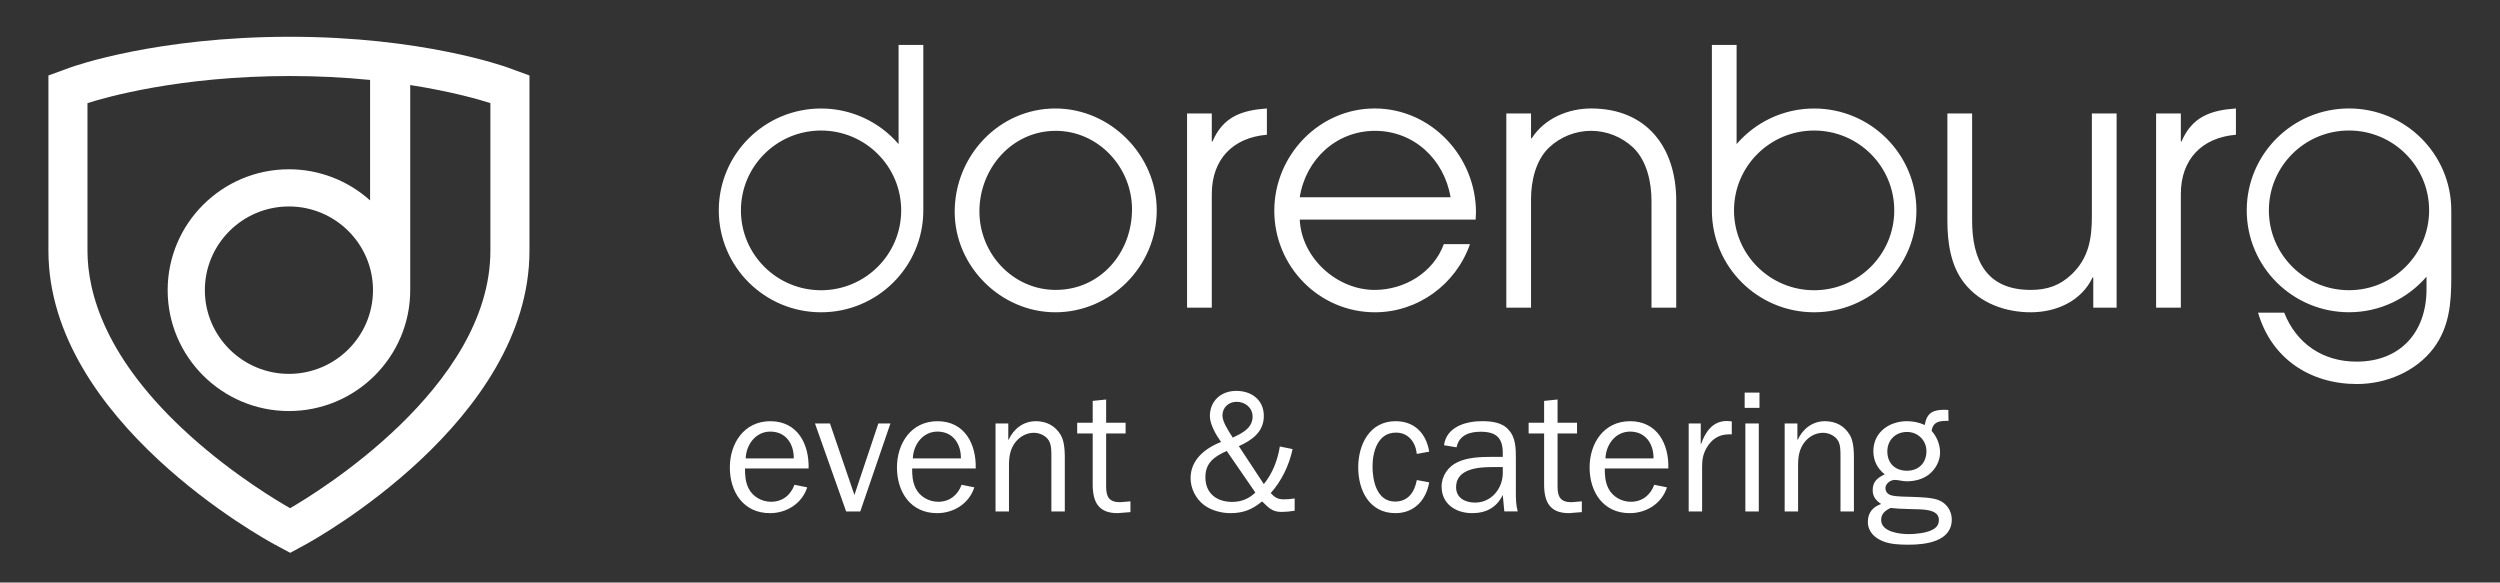 <?xml version="1.0" encoding="UTF-8"?> <svg xmlns="http://www.w3.org/2000/svg" width="206" height="48" viewBox="0 0 206 48" fill="none"><rect x="0" y="0" width="206" height="48" fill="#333333" stroke="none"/><path d="M41.839 5.568C41.556 5.465 34.755 3.03 23.905 3.03C12.873 3.03 6.062 5.464 5.777 5.567L3.99 6.219V20.66C3.99 34.678 21.866 44.452 22.626 44.861L23.913 45.553L25.197 44.855C25.95 44.445 43.628 34.668 43.628 20.66V6.219L41.839 5.568ZM7.208 8.498C8.663 8.032 14.78 6.264 23.906 6.264C26.128 6.264 28.342 6.373 30.495 6.587V16.516C28.657 14.862 26.276 13.947 23.809 13.949C18.298 13.949 13.815 18.416 13.815 23.91C13.815 29.402 18.299 33.87 23.809 33.87C29.319 33.87 33.802 29.402 33.802 23.91V7.007C37.269 7.547 39.585 8.231 40.408 8.497V20.66C40.408 31.954 25.953 40.692 23.904 41.874C22.943 41.329 19.262 39.154 15.627 35.871C8.669 29.586 7.208 24.13 7.208 20.66V8.498ZM23.808 30.807C19.988 30.807 16.88 27.712 16.88 23.91C16.88 20.106 19.988 17.012 23.808 17.012C27.628 17.012 30.735 20.106 30.735 23.91C30.735 27.713 27.628 30.807 23.808 30.807Z" fill="white"></path><path d="M86.961 25.732C82.479 25.732 78.667 21.958 78.667 17.451C78.667 12.829 82.334 8.939 86.961 8.939C91.501 8.939 95.315 12.771 95.315 17.336C95.316 21.928 91.531 25.732 86.961 25.732ZM86.991 10.781C83.382 10.781 80.703 13.883 80.703 17.422C80.703 20.904 83.468 23.889 86.991 23.889C90.657 23.889 93.278 20.845 93.278 17.246C93.278 13.765 90.484 10.781 86.991 10.781ZM99.852 15.989V25.352H97.814V9.347H99.852V11.659H99.909C100.783 9.61 102.325 9.084 104.392 8.937V11.103C101.597 11.336 99.852 13.121 99.852 15.989ZM121.592 18.095H107.099C107.244 21.255 110.154 23.889 113.268 23.889C115.713 23.889 118.101 22.483 118.973 20.114H121.127C119.963 23.45 116.819 25.732 113.297 25.732C108.698 25.732 105.002 21.959 105.002 17.364C105.002 12.8 108.698 8.938 113.268 8.938C117.926 8.938 121.621 12.888 121.621 17.51C121.621 17.715 121.592 17.89 121.592 18.095ZM113.297 10.781C110.125 10.781 107.593 13.121 107.099 16.252H119.526C119.001 13.121 116.499 10.781 113.297 10.781ZM136.083 25.352V16.544C136.083 15.023 135.703 13.238 134.57 12.156C133.629 11.274 132.392 10.782 131.106 10.779C129.82 10.782 128.583 11.273 127.642 12.156C126.536 13.208 126.157 14.934 126.157 16.398V25.352H124.121V9.347H126.157V11.395H126.216C127.263 9.756 129.214 8.938 131.106 8.938C135.677 8.938 138.121 12.127 138.121 16.545V25.352H136.083ZM172.486 25.352V22.864H172.428C171.497 24.824 169.43 25.732 167.335 25.732C165.268 25.732 163.172 25.001 161.863 23.333C160.727 21.899 160.465 19.968 160.465 18.183V9.347H162.502V18.155C162.502 21.461 163.695 23.889 167.335 23.889C168.672 23.889 169.721 23.538 170.711 22.601C172.109 21.256 172.371 19.675 172.371 17.803V9.347H174.408V25.352H172.486ZM179.701 15.989V25.352H177.663V9.347H179.701V11.659H179.758C180.631 9.61 182.174 9.084 184.24 8.937V11.103C181.447 11.336 179.701 13.121 179.701 15.989ZM74.043 3.7V11.872C72.439 10.008 70.107 8.937 67.654 8.941C63.001 8.941 59.228 12.7 59.228 17.337C59.228 21.971 63.001 25.732 67.654 25.732C72.308 25.732 76.081 21.971 76.081 17.337V3.7H74.043ZM67.654 23.916C64.008 23.916 61.052 20.969 61.052 17.337C61.052 13.703 64.008 10.756 67.654 10.756C71.302 10.756 74.258 13.703 74.258 17.337C74.258 20.969 71.301 23.916 67.654 23.916ZM149.484 8.941C146.926 8.941 144.641 10.08 143.096 11.872V3.7H141.059V17.338C141.059 21.972 144.832 25.732 149.486 25.732C154.139 25.732 157.912 21.972 157.912 17.338C157.911 12.7 154.137 8.941 149.484 8.941ZM149.484 23.916C145.837 23.916 142.882 20.969 142.882 17.337C142.882 13.703 145.837 10.756 149.484 10.756C153.131 10.756 156.087 13.703 156.087 17.337C156.087 20.969 153.13 23.916 149.484 23.916ZM193.558 8.937C188.904 8.937 185.131 12.697 185.131 17.333C185.131 21.969 188.904 25.729 193.558 25.729C196.115 25.729 198.4 24.589 199.945 22.797V23.83C199.945 27.4 197.763 29.799 194.184 29.799C191.419 29.799 189.236 28.337 188.218 25.763H186.064C187.17 29.566 190.372 31.644 194.214 31.644C196.6 31.644 199.074 30.619 200.529 28.688C201.839 26.933 201.986 24.943 201.986 22.836V17.334C201.985 12.697 198.21 8.937 193.558 8.937ZM193.558 23.912C189.91 23.912 186.955 20.965 186.955 17.333C186.955 13.699 189.909 10.754 193.558 10.754C197.205 10.754 200.16 13.7 200.16 17.333C200.16 20.965 197.202 23.912 193.558 23.912ZM66.514 40.157C66.088 41.485 64.824 42.284 63.447 42.284C61.261 42.284 60.139 40.543 60.139 38.517C60.139 36.519 61.318 34.707 63.475 34.707C65.719 34.707 66.684 36.591 66.628 38.603H61.388C61.388 39.175 61.417 39.703 61.686 40.246C62.027 40.931 62.779 41.346 63.532 41.346C64.469 41.346 65.151 40.803 65.464 39.946L66.514 40.157ZM65.407 37.774C65.421 36.575 64.753 35.563 63.475 35.563C62.268 35.563 61.487 36.634 61.445 37.774H65.407ZM70.887 42.142H69.722L67.153 34.891H68.388L70.404 40.785L72.377 34.891H73.372L70.887 42.142ZM80.285 40.157C79.86 41.485 78.596 42.284 77.218 42.284C75.032 42.284 73.91 40.543 73.91 38.517C73.91 36.519 75.089 34.707 77.247 34.707C79.49 34.707 80.455 36.591 80.399 38.603H75.16C75.16 39.175 75.189 39.703 75.458 40.246C75.799 40.931 76.551 41.346 77.304 41.346C78.24 41.346 78.922 40.803 79.235 39.946L80.285 40.157ZM79.178 37.774C79.193 36.575 78.525 35.563 77.247 35.563C76.04 35.563 75.259 36.634 75.216 37.774H79.178ZM83.082 36.233H83.111C83.523 35.334 84.332 34.706 85.354 34.706C86.22 34.706 86.944 35.077 87.399 35.833C87.768 36.447 87.74 37.418 87.74 38.132V42.142H86.633V37.66C86.633 37.233 86.647 36.689 86.434 36.318C86.192 35.903 85.668 35.662 85.198 35.662C84.616 35.662 84.092 35.934 83.707 36.39C83.239 36.961 83.14 37.617 83.14 38.345V42.142H82.032V34.891H83.083L83.082 36.233ZM93.148 42.199L92.083 42.283C90.507 42.283 90.038 41.356 90.038 39.913V35.716H88.76V34.833H90.038V33.034L91.146 32.919V34.831H92.75V35.715H91.146V40.097C91.146 40.94 91.387 41.381 92.296 41.381L93.148 41.31V42.199ZM106.679 42.084C106.323 42.146 105.963 42.179 105.6 42.184C104.805 42.184 104.521 41.813 103.996 41.314C103.187 41.984 102.449 42.284 101.384 42.284C100.645 42.284 99.794 42.056 99.211 41.613C98.53 41.099 98.104 40.242 98.104 39.401C98.104 37.931 99.226 36.962 100.617 36.419C100.219 35.863 99.694 34.991 99.694 34.278C99.694 33.036 100.617 32.208 101.866 32.208C103.13 32.208 104.139 32.951 104.139 34.278C104.139 35.591 103.159 36.278 102.079 36.762L104.139 39.888C104.863 39.003 105.275 37.918 105.459 36.791L106.509 37.005C106.225 38.333 105.614 39.616 104.707 40.631C105.02 40.974 105.288 41.146 105.772 41.146C106.013 41.146 106.325 41.13 106.68 41.074V42.084H106.679ZM101.084 37.161C100.091 37.604 99.324 38.117 99.324 39.315C99.324 40.657 100.247 41.356 101.538 41.356C102.277 41.356 102.915 41.1 103.441 40.585L101.084 37.161ZM101.581 36.062L102.121 35.79C102.689 35.475 103.213 35.077 103.213 34.334C103.213 33.607 102.617 33.108 101.892 33.108C101.24 33.108 100.729 33.578 100.729 34.235C100.729 34.763 101.226 35.505 101.581 36.062ZM117.766 39.744C117.511 41.214 116.53 42.283 114.983 42.283C112.839 42.283 111.917 40.414 111.917 38.517C111.917 36.633 112.855 34.706 114.998 34.706C116.56 34.706 117.525 35.718 117.766 37.217L116.745 37.402C116.644 36.446 116.063 35.647 115.027 35.647C113.522 35.647 113.096 37.231 113.096 38.446C113.096 39.616 113.449 41.329 114.956 41.329C116.034 41.329 116.56 40.544 116.746 39.557L117.766 39.744ZM123.828 37.646V37.331C123.828 36.06 123.275 35.575 121.996 35.575C121.088 35.575 120.222 35.86 120.022 36.859L118.986 36.688C119.185 35.175 120.776 34.705 122.096 34.705C122.876 34.705 123.77 34.789 124.31 35.418C124.907 36.062 124.907 36.974 124.907 37.802V40.614C124.907 41.142 124.922 41.669 125.062 42.14H123.956L123.828 40.785C123.316 41.828 122.451 42.283 121.301 42.283C119.953 42.283 118.788 41.528 118.788 40.086C118.788 39.214 119.328 38.43 120.123 38.073C120.932 37.689 121.997 37.646 122.892 37.646H123.828ZM123.828 38.488H122.905C121.769 38.488 119.981 38.645 119.981 40.144C119.981 41.043 120.749 41.414 121.544 41.414C122.907 41.414 123.83 40.243 123.83 38.959L123.828 38.488ZM130.346 42.199L129.279 42.283C127.704 42.283 127.235 41.356 127.235 39.913V35.716H125.959V34.833H127.235V33.034L128.343 32.919V34.831H129.946V35.715H128.343V40.097C128.343 40.94 128.584 41.381 129.493 41.381L130.343 41.31V42.196H130.346V42.199ZM137.359 40.157C136.932 41.485 135.669 42.284 134.292 42.284C132.105 42.284 130.983 40.543 130.983 38.517C130.983 36.519 132.16 34.707 134.319 34.707C136.563 34.707 137.529 36.591 137.472 38.603H132.234C132.234 39.175 132.262 39.703 132.533 40.246C132.873 40.931 133.625 41.346 134.377 41.346C135.315 41.346 135.996 40.803 136.309 39.946L137.359 40.157ZM136.251 37.774C136.265 36.575 135.598 35.563 134.319 35.563C133.113 35.563 132.332 36.634 132.289 37.774H136.251ZM140.141 34.891V36.59H140.169C140.51 35.605 141.12 34.691 142.285 34.691L142.698 34.719V35.79H142.471C141.619 35.79 141.022 36.205 140.609 36.932C140.311 37.46 140.254 37.917 140.254 38.488V42.142H139.148V34.891H140.141ZM144.981 33.607H143.76V32.351H144.981V33.607ZM144.925 42.142H143.818V34.891H144.925V42.142ZM148.106 36.233H148.134C148.546 35.334 149.355 34.706 150.377 34.706C151.243 34.706 151.967 35.077 152.421 35.833C152.791 36.447 152.763 37.418 152.763 38.132V42.142H151.656V37.66C151.656 37.233 151.671 36.689 151.458 36.318C151.215 35.903 150.691 35.662 150.222 35.662C149.64 35.662 149.115 35.934 148.731 36.39C148.261 36.961 148.162 37.617 148.162 38.345V42.142H147.056V34.891H148.106V36.233ZM157.135 34.706C157.631 34.706 158.142 34.806 158.597 35.02C158.782 33.993 159.279 33.765 160.259 33.765L160.542 33.78L160.557 34.679H160.443C159.79 34.679 159.279 34.751 159.166 35.507C159.606 35.992 159.861 36.634 159.861 37.291C159.861 38.004 159.478 38.675 158.939 39.102C158.414 39.502 157.76 39.659 157.107 39.659C156.781 39.659 156.397 39.544 156.128 39.544C155.787 39.544 155.361 39.843 155.361 40.215C155.361 40.558 155.588 40.758 155.901 40.829C156.398 40.944 157.094 40.914 157.604 40.944C158.229 40.972 159.152 40.987 159.72 41.201C160.385 41.449 160.826 42.086 160.826 42.799C160.826 44.641 158.654 44.883 157.262 44.883C156.595 44.883 155.772 44.855 155.147 44.597C154.452 44.314 153.911 43.799 153.911 42.999C153.911 42.243 154.323 41.772 155.006 41.529C154.593 41.256 154.309 40.93 154.309 40.386C154.309 39.672 154.721 39.358 155.303 39.087C154.692 38.602 154.365 37.959 154.365 37.174C154.366 35.605 155.686 34.706 157.135 34.706ZM157.277 44.011C157.817 44.011 158.653 43.927 159.138 43.697C159.536 43.512 159.762 43.282 159.762 42.84C159.762 42.141 158.981 42.013 158.228 41.97C157.802 41.942 156.567 41.955 155.786 41.855C155.36 42.054 155.006 42.327 155.006 42.839C155.006 43.839 156.538 44.011 157.277 44.011ZM157.135 38.788C158.1 38.788 158.738 38.145 158.738 37.175C158.738 36.263 158.014 35.592 157.135 35.592C156.197 35.592 155.516 36.263 155.516 37.191C155.516 38.174 156.155 38.788 157.135 38.788Z" fill="white"></path></svg> 